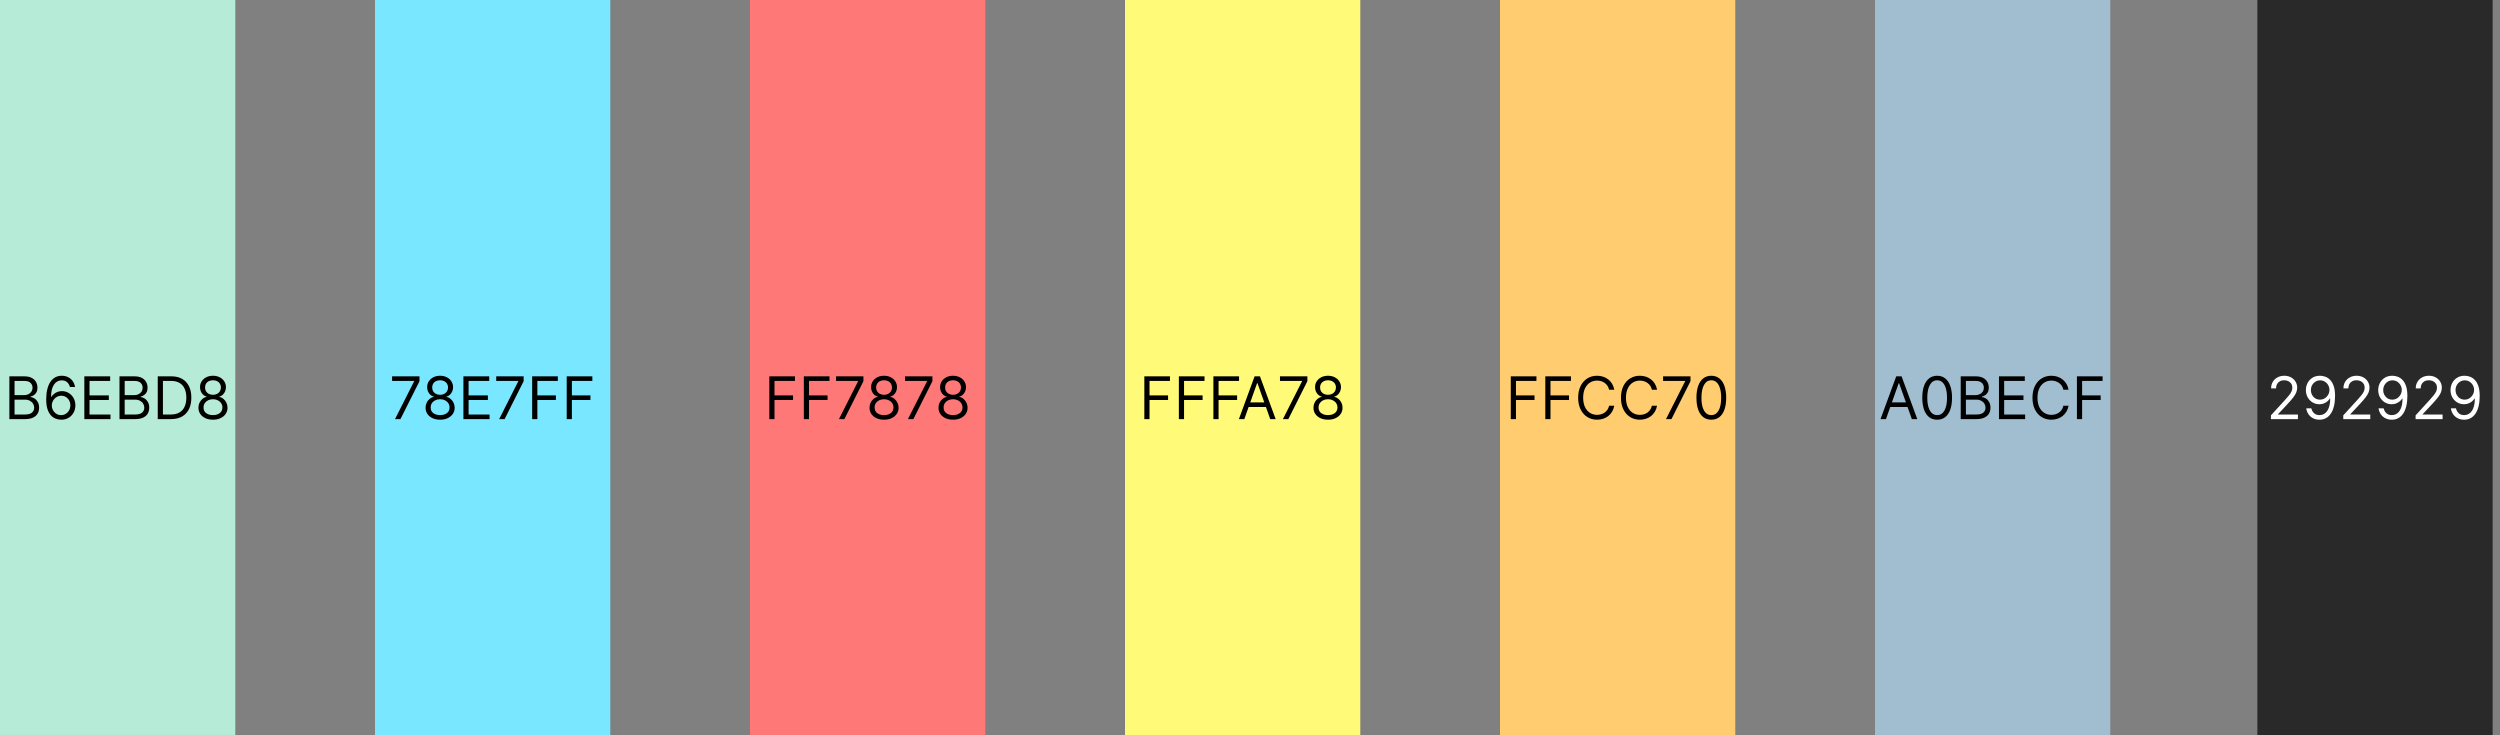 <svg width="340" height="100" viewBox="0 0 340 100" fill="none" xmlns="http://www.w3.org/2000/svg">
<rect x="0" y="0" width="340" height="100" fill="#808080" stroke="none"/>
<rect width="32" height="100" fill="#B6EBD8"/>
<rect x="51" width="32" height="100" fill="#78E7FF"/>
<rect x="102" width="32" height="100" fill="#FF7878"/>
<rect x="153" width="32" height="100" fill="#FFFA78"/>
<rect x="204" width="32" height="100" fill="#FFCC70"/>
<rect x="255" width="32" height="100" fill="#A0BECF"/>
<rect x="307" width="32" height="100" fill="#292929"/>
<path d="M53.722 57L56.324 51.852V51.807H53.324V51.182H57.051V51.841L54.46 57H53.722ZM59.856 57.08C59.466 57.08 59.122 57.01 58.822 56.872C58.525 56.732 58.293 56.54 58.126 56.295C57.96 56.049 57.877 55.769 57.879 55.455C57.877 55.208 57.926 54.981 58.024 54.773C58.123 54.562 58.257 54.387 58.428 54.247C58.6 54.105 58.792 54.015 59.004 53.977V53.943C58.726 53.871 58.504 53.715 58.34 53.474C58.175 53.232 58.093 52.956 58.095 52.648C58.093 52.352 58.168 52.088 58.32 51.855C58.471 51.622 58.679 51.438 58.945 51.304C59.212 51.169 59.516 51.102 59.856 51.102C60.194 51.102 60.495 51.169 60.76 51.304C61.025 51.438 61.233 51.622 61.385 51.855C61.538 52.088 61.616 52.352 61.618 52.648C61.616 52.956 61.532 53.232 61.365 53.474C61.2 53.715 60.981 53.871 60.709 53.943V53.977C60.919 54.015 61.108 54.105 61.277 54.247C61.446 54.387 61.58 54.562 61.68 54.773C61.781 54.981 61.832 55.208 61.834 55.455C61.832 55.769 61.747 56.049 61.578 56.295C61.411 56.54 61.179 56.732 60.882 56.872C60.587 57.01 60.245 57.08 59.856 57.08ZM59.856 56.455C60.12 56.455 60.347 56.412 60.538 56.327C60.73 56.242 60.877 56.121 60.981 55.966C61.086 55.811 61.139 55.629 61.141 55.42C61.139 55.201 61.082 55.007 60.97 54.838C60.858 54.669 60.706 54.537 60.513 54.44C60.322 54.344 60.103 54.295 59.856 54.295C59.608 54.295 59.387 54.344 59.192 54.44C58.999 54.537 58.846 54.669 58.734 54.838C58.624 55.007 58.571 55.201 58.572 55.42C58.571 55.629 58.621 55.811 58.723 55.966C58.827 56.121 58.976 56.242 59.169 56.327C59.362 56.412 59.591 56.455 59.856 56.455ZM59.856 53.693C60.065 53.693 60.249 53.651 60.41 53.568C60.573 53.485 60.701 53.368 60.794 53.219C60.887 53.069 60.934 52.894 60.936 52.693C60.934 52.496 60.888 52.325 60.797 52.179C60.706 52.031 60.58 51.918 60.419 51.838C60.258 51.757 60.071 51.716 59.856 51.716C59.639 51.716 59.448 51.757 59.285 51.838C59.123 51.918 58.997 52.031 58.908 52.179C58.819 52.325 58.775 52.496 58.777 52.693C58.775 52.894 58.82 53.069 58.91 53.219C59.003 53.368 59.131 53.485 59.294 53.568C59.457 53.651 59.644 53.693 59.856 53.693ZM63.025 57V51.182H66.536V51.807H63.729V53.773H66.354V54.398H63.729V56.375H66.582V57H63.025ZM67.886 57L70.488 51.852V51.807H67.488V51.182H71.215V51.841L68.624 57H67.886ZM72.376 57V51.182H75.865V51.807H73.081V53.773H75.604V54.398H73.081V57H72.376ZM77.072 57V51.182H80.56V51.807H77.776V53.773H80.299V54.398H77.776V57H77.072Z" fill="black"/>
<path d="M1.275 57V51.182H3.309C3.714 51.182 4.049 51.252 4.312 51.392C4.575 51.53 4.771 51.717 4.9 51.952C5.029 52.185 5.093 52.443 5.093 52.727C5.093 52.977 5.049 53.184 4.96 53.347C4.872 53.51 4.757 53.638 4.613 53.733C4.471 53.828 4.317 53.898 4.15 53.943V54C4.328 54.011 4.507 54.074 4.687 54.188C4.867 54.301 5.017 54.464 5.138 54.676C5.26 54.888 5.32 55.148 5.32 55.455C5.32 55.746 5.254 56.008 5.121 56.242C4.989 56.474 4.78 56.659 4.494 56.795C4.208 56.932 3.835 57 3.377 57H1.275ZM1.979 56.375H3.377C3.837 56.375 4.164 56.286 4.357 56.108C4.552 55.928 4.65 55.71 4.65 55.455C4.65 55.258 4.6 55.076 4.499 54.909C4.399 54.74 4.256 54.606 4.07 54.506C3.885 54.403 3.665 54.352 3.411 54.352H1.979V56.375ZM1.979 53.739H3.286C3.498 53.739 3.69 53.697 3.86 53.614C4.032 53.53 4.169 53.413 4.269 53.261C4.371 53.11 4.423 52.932 4.423 52.727C4.423 52.472 4.334 52.255 4.156 52.077C3.978 51.897 3.695 51.807 3.309 51.807H1.979V53.739ZM8.308 57.08C8.069 57.076 7.83 57.03 7.592 56.943C7.353 56.856 7.135 56.709 6.938 56.503C6.741 56.294 6.583 56.013 6.464 55.659C6.344 55.303 6.285 54.856 6.285 54.318C6.285 53.803 6.333 53.347 6.43 52.949C6.526 52.549 6.666 52.213 6.85 51.94C7.034 51.666 7.255 51.457 7.515 51.315C7.776 51.173 8.071 51.102 8.398 51.102C8.724 51.102 9.014 51.168 9.268 51.298C9.523 51.427 9.732 51.607 9.893 51.838C10.054 52.069 10.158 52.335 10.205 52.636H9.512C9.448 52.375 9.323 52.158 9.137 51.986C8.951 51.813 8.705 51.727 8.398 51.727C7.948 51.727 7.593 51.923 7.333 52.315C7.076 52.707 6.946 53.258 6.944 53.966H6.989C7.095 53.805 7.221 53.668 7.367 53.554C7.515 53.438 7.678 53.349 7.856 53.287C8.034 53.224 8.222 53.193 8.421 53.193C8.755 53.193 9.059 53.276 9.336 53.443C9.612 53.608 9.834 53.836 10.001 54.128C10.167 54.418 10.251 54.75 10.251 55.125C10.251 55.485 10.17 55.814 10.009 56.114C9.848 56.411 9.622 56.648 9.33 56.824C9.04 56.998 8.7 57.083 8.308 57.08ZM8.308 56.455C8.546 56.455 8.76 56.395 8.95 56.276C9.141 56.156 9.291 55.996 9.401 55.795C9.513 55.595 9.569 55.371 9.569 55.125C9.569 54.885 9.515 54.666 9.407 54.469C9.301 54.27 9.154 54.112 8.967 53.994C8.781 53.877 8.569 53.818 8.33 53.818C8.15 53.818 7.983 53.854 7.827 53.926C7.672 53.996 7.536 54.093 7.418 54.216C7.303 54.339 7.212 54.48 7.146 54.639C7.079 54.796 7.046 54.962 7.046 55.136C7.046 55.367 7.1 55.583 7.208 55.784C7.318 55.985 7.468 56.147 7.657 56.27C7.848 56.393 8.065 56.455 8.308 56.455ZM11.47 57V51.182H14.982V51.807H12.175V53.773H14.8V54.398H12.175V56.375H15.027V57H11.47ZM16.251 57V51.182H18.285C18.691 51.182 19.025 51.252 19.288 51.392C19.552 51.53 19.748 51.717 19.876 51.952C20.005 52.185 20.07 52.443 20.07 52.727C20.07 52.977 20.025 53.184 19.936 53.347C19.849 53.51 19.733 53.638 19.59 53.733C19.447 53.828 19.293 53.898 19.126 53.943V54C19.305 54.011 19.483 54.074 19.663 54.188C19.843 54.301 19.994 54.464 20.115 54.676C20.236 54.888 20.297 55.148 20.297 55.455C20.297 55.746 20.231 56.008 20.098 56.242C19.965 56.474 19.756 56.659 19.47 56.795C19.184 56.932 18.812 57 18.354 57H16.251ZM16.956 56.375H18.354C18.814 56.375 19.141 56.286 19.334 56.108C19.529 55.928 19.626 55.71 19.626 55.455C19.626 55.258 19.576 55.076 19.476 54.909C19.375 54.74 19.233 54.606 19.047 54.506C18.861 54.403 18.642 54.352 18.388 54.352H16.956V56.375ZM16.956 53.739H18.263C18.475 53.739 18.666 53.697 18.837 53.614C19.009 53.53 19.145 53.413 19.246 53.261C19.348 53.11 19.399 52.932 19.399 52.727C19.399 52.472 19.31 52.255 19.132 52.077C18.954 51.897 18.672 51.807 18.285 51.807H16.956V53.739ZM23.25 57H21.454V51.182H23.329C23.894 51.182 24.377 51.298 24.778 51.531C25.18 51.762 25.488 52.095 25.702 52.528C25.916 52.96 26.023 53.477 26.023 54.08C26.023 54.686 25.915 55.207 25.699 55.645C25.483 56.081 25.169 56.416 24.756 56.651C24.343 56.883 23.841 57 23.25 57ZM22.159 56.375H23.204C23.686 56.375 24.084 56.282 24.401 56.097C24.717 55.911 24.953 55.647 25.108 55.304C25.263 54.961 25.341 54.553 25.341 54.08C25.341 53.61 25.264 53.206 25.111 52.867C24.957 52.526 24.728 52.264 24.423 52.082C24.118 51.899 23.739 51.807 23.284 51.807H22.159V56.375ZM28.966 57.08C28.576 57.08 28.231 57.01 27.932 56.872C27.634 56.732 27.402 56.54 27.236 56.295C27.069 56.049 26.987 55.769 26.989 55.455C26.987 55.208 27.035 54.981 27.134 54.773C27.232 54.562 27.366 54.387 27.537 54.247C27.709 54.105 27.901 54.015 28.114 53.977V53.943C27.835 53.871 27.614 53.715 27.449 53.474C27.284 53.232 27.203 52.956 27.204 52.648C27.203 52.352 27.277 52.088 27.429 51.855C27.581 51.622 27.789 51.438 28.054 51.304C28.321 51.169 28.625 51.102 28.966 51.102C29.303 51.102 29.604 51.169 29.869 51.304C30.134 51.438 30.343 51.622 30.494 51.855C30.648 52.088 30.725 52.352 30.727 52.648C30.725 52.956 30.641 53.232 30.474 53.474C30.31 53.715 30.091 53.871 29.818 53.943V53.977C30.028 54.015 30.218 54.105 30.386 54.247C30.555 54.387 30.689 54.562 30.79 54.773C30.89 54.981 30.941 55.208 30.943 55.455C30.941 55.769 30.856 56.049 30.688 56.295C30.521 56.54 30.289 56.732 29.991 56.872C29.696 57.01 29.354 57.08 28.966 57.08ZM28.966 56.455C29.229 56.455 29.456 56.412 29.648 56.327C29.839 56.242 29.987 56.121 30.091 55.966C30.195 55.811 30.248 55.629 30.25 55.42C30.248 55.201 30.191 55.007 30.079 54.838C29.968 54.669 29.815 54.537 29.622 54.44C29.431 54.344 29.212 54.295 28.966 54.295C28.718 54.295 28.496 54.344 28.301 54.44C28.108 54.537 27.956 54.669 27.844 54.838C27.734 55.007 27.68 55.201 27.682 55.42C27.68 55.629 27.73 55.811 27.832 55.966C27.937 56.121 28.085 56.242 28.278 56.327C28.472 56.412 28.701 56.455 28.966 56.455ZM28.966 53.693C29.174 53.693 29.359 53.651 29.52 53.568C29.683 53.485 29.811 53.368 29.903 53.219C29.996 53.069 30.044 52.894 30.046 52.693C30.044 52.496 29.997 52.325 29.906 52.179C29.815 52.031 29.689 51.918 29.528 51.838C29.367 51.757 29.18 51.716 28.966 51.716C28.748 51.716 28.558 51.757 28.395 51.838C28.232 51.918 28.106 52.031 28.017 52.179C27.928 52.325 27.884 52.496 27.886 52.693C27.884 52.894 27.929 53.069 28.02 53.219C28.113 53.368 28.241 53.485 28.403 53.568C28.566 53.651 28.754 53.693 28.966 53.693Z" fill="black"/>
<path d="M104.626 57V51.182H108.115V51.807H105.331V53.773H107.854V54.398H105.331V57H104.626ZM109.322 57V51.182H112.81V51.807H110.026V53.773H112.549V54.398H110.026V57H109.322ZM114.097 57L116.699 51.852V51.807H113.699V51.182H117.426V51.841L114.835 57H114.097ZM120.232 57.08C119.841 57.08 119.497 57.01 119.197 56.872C118.9 56.732 118.668 56.54 118.501 56.295C118.335 56.049 118.252 55.769 118.254 55.455C118.252 55.208 118.301 54.981 118.399 54.773C118.498 54.562 118.632 54.387 118.803 54.247C118.975 54.105 119.167 54.015 119.379 53.977V53.943C119.101 53.871 118.879 53.715 118.714 53.474C118.55 53.232 118.468 52.956 118.47 52.648C118.468 52.352 118.543 52.088 118.695 51.855C118.846 51.622 119.054 51.438 119.32 51.304C119.587 51.169 119.891 51.102 120.232 51.102C120.569 51.102 120.87 51.169 121.135 51.304C121.4 51.438 121.608 51.622 121.76 51.855C121.913 52.088 121.991 52.352 121.993 52.648C121.991 52.956 121.907 53.232 121.74 53.474C121.575 53.715 121.357 53.871 121.084 53.943V53.977C121.294 54.015 121.483 54.105 121.652 54.247C121.821 54.387 121.955 54.562 122.055 54.773C122.156 54.981 122.207 55.208 122.209 55.455C122.207 55.769 122.122 56.049 121.953 56.295C121.786 56.54 121.554 56.732 121.257 56.872C120.962 57.01 120.62 57.08 120.232 57.08ZM120.232 56.455C120.495 56.455 120.722 56.412 120.913 56.327C121.105 56.242 121.252 56.121 121.357 55.966C121.461 55.811 121.514 55.629 121.516 55.42C121.514 55.201 121.457 55.007 121.345 54.838C121.233 54.669 121.081 54.537 120.888 54.44C120.696 54.344 120.478 54.295 120.232 54.295C119.983 54.295 119.762 54.344 119.567 54.44C119.374 54.537 119.221 54.669 119.109 54.838C119 55.007 118.946 55.201 118.947 55.42C118.946 55.629 118.996 55.811 119.098 55.966C119.202 56.121 119.351 56.242 119.544 56.327C119.737 56.412 119.966 56.455 120.232 56.455ZM120.232 53.693C120.44 53.693 120.625 53.651 120.786 53.568C120.948 53.485 121.076 53.368 121.169 53.219C121.262 53.069 121.309 52.894 121.311 52.693C121.309 52.496 121.263 52.325 121.172 52.179C121.081 52.031 120.955 51.918 120.794 51.838C120.633 51.757 120.446 51.716 120.232 51.716C120.014 51.716 119.823 51.757 119.661 51.838C119.498 51.918 119.372 52.031 119.283 52.179C119.194 52.325 119.15 52.496 119.152 52.693C119.15 52.894 119.195 53.069 119.286 53.219C119.378 53.368 119.506 53.485 119.669 53.568C119.832 53.651 120.019 53.693 120.232 53.693ZM123.479 57L126.082 51.852V51.807H123.082V51.182H126.809V51.841L124.218 57H123.479ZM129.614 57.08C129.224 57.08 128.879 57.01 128.58 56.872C128.283 56.732 128.051 56.54 127.884 56.295C127.718 56.049 127.635 55.769 127.637 55.455C127.635 55.208 127.683 54.981 127.782 54.773C127.88 54.562 128.015 54.387 128.185 54.247C128.358 54.105 128.55 54.015 128.762 53.977V53.943C128.484 53.871 128.262 53.715 128.097 53.474C127.933 53.232 127.851 52.956 127.853 52.648C127.851 52.352 127.926 52.088 128.077 51.855C128.229 51.622 128.437 51.438 128.702 51.304C128.969 51.169 129.273 51.102 129.614 51.102C129.951 51.102 130.253 51.169 130.518 51.304C130.783 51.438 130.991 51.622 131.143 51.855C131.296 52.088 131.374 52.352 131.376 52.648C131.374 52.956 131.29 53.232 131.123 53.474C130.958 53.715 130.739 53.871 130.467 53.943V53.977C130.677 54.015 130.866 54.105 131.035 54.247C131.203 54.387 131.338 54.562 131.438 54.773C131.539 54.981 131.59 55.208 131.592 55.455C131.59 55.769 131.504 56.049 131.336 56.295C131.169 56.54 130.937 56.732 130.64 56.872C130.344 57.01 130.003 57.08 129.614 57.08ZM129.614 56.455C129.878 56.455 130.105 56.412 130.296 56.327C130.487 56.242 130.635 56.121 130.739 55.966C130.844 55.811 130.897 55.629 130.898 55.42C130.897 55.201 130.84 55.007 130.728 54.838C130.616 54.669 130.464 54.537 130.271 54.44C130.079 54.344 129.861 54.295 129.614 54.295C129.366 54.295 129.145 54.344 128.95 54.44C128.756 54.537 128.604 54.669 128.492 54.838C128.382 55.007 128.328 55.201 128.33 55.42C128.328 55.629 128.379 55.811 128.481 55.966C128.585 56.121 128.734 56.242 128.927 56.327C129.12 56.412 129.349 56.455 129.614 56.455ZM129.614 53.693C129.823 53.693 130.007 53.651 130.168 53.568C130.331 53.485 130.459 53.368 130.552 53.219C130.645 53.069 130.692 52.894 130.694 52.693C130.692 52.496 130.646 52.325 130.555 52.179C130.464 52.031 130.338 51.918 130.177 51.838C130.016 51.757 129.828 51.716 129.614 51.716C129.397 51.716 129.206 51.757 129.043 51.838C128.88 51.918 128.754 52.031 128.665 52.179C128.576 52.325 128.533 52.496 128.535 52.693C128.533 52.894 128.577 53.069 128.668 53.219C128.761 53.368 128.889 53.485 129.052 53.568C129.215 53.651 129.402 53.693 129.614 53.693Z" fill="black"/>
<path d="M155.63 57V51.182H159.119V51.807H156.335V53.773H158.858V54.398H156.335V57H155.63ZM160.326 57V51.182H163.814V51.807H161.03V53.773H163.553V54.398H161.03V57H160.326ZM165.021 57V51.182H168.51V51.807H165.725V53.773H168.248V54.398H165.725V57H165.021ZM169.228 57H168.49L170.626 51.182H171.353L173.49 57H172.751L171.012 52.102H170.967L169.228 57ZM169.501 54.727H172.478V55.352H169.501V54.727ZM174.475 57L177.078 51.852V51.807H174.078V51.182H177.805V51.841L175.214 57H174.475ZM180.61 57.08C180.22 57.08 179.876 57.01 179.576 56.872C179.279 56.732 179.047 56.54 178.88 56.295C178.714 56.049 178.631 55.769 178.633 55.455C178.631 55.208 178.68 54.981 178.778 54.773C178.877 54.562 179.011 54.387 179.181 54.247C179.354 54.105 179.546 54.015 179.758 53.977V53.943C179.48 53.871 179.258 53.715 179.093 53.474C178.929 53.232 178.847 52.956 178.849 52.648C178.847 52.352 178.922 52.088 179.074 51.855C179.225 51.622 179.433 51.438 179.699 51.304C179.966 51.169 180.27 51.102 180.61 51.102C180.948 51.102 181.249 51.169 181.514 51.304C181.779 51.438 181.987 51.622 182.139 51.855C182.292 52.088 182.37 52.352 182.372 52.648C182.37 52.956 182.286 53.232 182.119 53.474C181.954 53.715 181.735 53.871 181.463 53.943V53.977C181.673 54.015 181.862 54.105 182.031 54.247C182.199 54.387 182.334 54.562 182.434 54.773C182.535 54.981 182.586 55.208 182.588 55.455C182.586 55.769 182.501 56.049 182.332 56.295C182.165 56.54 181.933 56.732 181.636 56.872C181.341 57.01 180.999 57.08 180.61 57.08ZM180.61 56.455C180.874 56.455 181.101 56.412 181.292 56.327C181.484 56.242 181.631 56.121 181.735 55.966C181.84 55.811 181.893 55.629 181.895 55.42C181.893 55.201 181.836 55.007 181.724 54.838C181.612 54.669 181.46 54.537 181.267 54.44C181.075 54.344 180.857 54.295 180.61 54.295C180.362 54.295 180.141 54.344 179.946 54.44C179.752 54.537 179.6 54.669 179.488 54.838C179.378 55.007 179.324 55.201 179.326 55.42C179.324 55.629 179.375 55.811 179.477 55.966C179.581 56.121 179.73 56.242 179.923 56.327C180.116 56.412 180.345 56.455 180.61 56.455ZM180.61 53.693C180.819 53.693 181.003 53.651 181.164 53.568C181.327 53.485 181.455 53.368 181.548 53.219C181.641 53.069 181.688 52.894 181.69 52.693C181.688 52.496 181.642 52.325 181.551 52.179C181.46 52.031 181.334 51.918 181.173 51.838C181.012 51.757 180.824 51.716 180.61 51.716C180.393 51.716 180.202 51.757 180.039 51.838C179.877 51.918 179.751 52.031 179.662 52.179C179.573 52.325 179.529 52.496 179.531 52.693C179.529 52.894 179.574 53.069 179.664 53.219C179.757 53.368 179.885 53.485 180.048 53.568C180.211 53.651 180.398 53.693 180.61 53.693Z" fill="black"/>
<path d="M205.466 57V51.182H208.955V51.807H206.171V53.773H208.694V54.398H206.171V57H205.466ZM210.162 57V51.182H213.65V51.807H210.866V53.773H213.389V54.398H210.866V57H210.162ZM219.539 53H218.834C218.792 52.797 218.72 52.619 218.615 52.466C218.513 52.312 218.388 52.184 218.24 52.08C218.095 51.974 217.933 51.894 217.755 51.841C217.577 51.788 217.391 51.761 217.198 51.761C216.846 51.761 216.526 51.85 216.24 52.028C215.956 52.206 215.73 52.469 215.561 52.815C215.395 53.162 215.311 53.587 215.311 54.091C215.311 54.595 215.395 55.02 215.561 55.367C215.73 55.713 215.956 55.975 216.24 56.153C216.526 56.331 216.846 56.42 217.198 56.42C217.391 56.42 217.577 56.394 217.755 56.341C217.933 56.288 218.095 56.209 218.24 56.105C218.388 55.999 218.513 55.869 218.615 55.716C218.72 55.561 218.792 55.383 218.834 55.182H219.539C219.486 55.479 219.389 55.745 219.249 55.98C219.109 56.215 218.935 56.415 218.726 56.58C218.518 56.742 218.284 56.867 218.025 56.952C217.767 57.037 217.491 57.08 217.198 57.08C216.702 57.08 216.26 56.958 215.874 56.716C215.488 56.474 215.184 56.129 214.962 55.682C214.74 55.235 214.63 54.705 214.63 54.091C214.63 53.477 214.74 52.947 214.962 52.5C215.184 52.053 215.488 51.708 215.874 51.466C216.26 51.224 216.702 51.102 217.198 51.102C217.491 51.102 217.767 51.145 218.025 51.23C218.284 51.315 218.518 51.44 218.726 51.605C218.935 51.768 219.109 51.967 219.249 52.202C219.389 52.435 219.486 52.701 219.539 53ZM225.359 53H224.654C224.613 52.797 224.54 52.619 224.436 52.466C224.333 52.312 224.208 52.184 224.061 52.08C223.915 51.974 223.753 51.894 223.575 51.841C223.397 51.788 223.211 51.761 223.018 51.761C222.666 51.761 222.347 51.85 222.061 52.028C221.777 52.206 221.55 52.469 221.382 52.815C221.215 53.162 221.132 53.587 221.132 54.091C221.132 54.595 221.215 55.02 221.382 55.367C221.55 55.713 221.777 55.975 222.061 56.153C222.347 56.331 222.666 56.42 223.018 56.42C223.211 56.42 223.397 56.394 223.575 56.341C223.753 56.288 223.915 56.209 224.061 56.105C224.208 55.999 224.333 55.869 224.436 55.716C224.54 55.561 224.613 55.383 224.654 55.182H225.359C225.306 55.479 225.209 55.745 225.069 55.98C224.929 56.215 224.755 56.415 224.547 56.58C224.338 56.742 224.104 56.867 223.845 56.952C223.587 57.037 223.312 57.08 223.018 57.08C222.522 57.08 222.081 56.958 221.694 56.716C221.308 56.474 221.004 56.129 220.782 55.682C220.561 55.235 220.45 54.705 220.45 54.091C220.45 53.477 220.561 52.947 220.782 52.5C221.004 52.053 221.308 51.708 221.694 51.466C222.081 51.224 222.522 51.102 223.018 51.102C223.312 51.102 223.587 51.145 223.845 51.23C224.104 51.315 224.338 51.44 224.547 51.605C224.755 51.768 224.929 51.967 225.069 52.202C225.209 52.435 225.306 52.701 225.359 53ZM226.577 57L229.179 51.852V51.807H226.179V51.182H229.907V51.841L227.316 57H226.577ZM232.738 57.08C232.31 57.08 231.946 56.963 231.645 56.73C231.343 56.495 231.113 56.155 230.954 55.71C230.795 55.263 230.716 54.724 230.716 54.091C230.716 53.462 230.795 52.925 230.954 52.48C231.115 52.033 231.346 51.692 231.647 51.457C231.95 51.221 232.314 51.102 232.738 51.102C233.163 51.102 233.525 51.221 233.826 51.457C234.129 51.692 234.36 52.033 234.52 52.48C234.681 52.925 234.761 53.462 234.761 54.091C234.761 54.724 234.681 55.263 234.522 55.71C234.363 56.155 234.133 56.495 233.832 56.73C233.531 56.963 233.166 57.08 232.738 57.08ZM232.738 56.455C233.163 56.455 233.492 56.25 233.727 55.841C233.962 55.432 234.079 54.849 234.079 54.091C234.079 53.587 234.025 53.158 233.917 52.804C233.811 52.45 233.658 52.18 233.457 51.994C233.258 51.809 233.019 51.716 232.738 51.716C232.318 51.716 231.989 51.923 231.752 52.338C231.516 52.751 231.397 53.335 231.397 54.091C231.397 54.595 231.45 55.023 231.556 55.375C231.663 55.727 231.815 55.995 232.014 56.179C232.215 56.363 232.456 56.455 232.738 56.455Z" fill="black"/>
<path d="M256.49 57H255.751L257.888 51.182H258.615L260.751 57H260.013L258.274 52.102H258.229L256.49 57ZM256.763 54.727H259.74V55.352H256.763V54.727ZM263.453 57.08C263.025 57.08 262.661 56.963 262.359 56.73C262.058 56.495 261.828 56.155 261.669 55.71C261.51 55.263 261.43 54.724 261.43 54.091C261.43 53.462 261.51 52.925 261.669 52.48C261.83 52.033 262.061 51.692 262.362 51.457C262.665 51.221 263.029 51.102 263.453 51.102C263.877 51.102 264.24 51.221 264.541 51.457C264.844 51.692 265.075 52.033 265.234 52.48C265.395 52.925 265.476 53.462 265.476 54.091C265.476 54.724 265.396 55.263 265.237 55.71C265.078 56.155 264.848 56.495 264.547 56.73C264.246 56.963 263.881 57.08 263.453 57.08ZM263.453 56.455C263.877 56.455 264.207 56.25 264.442 55.841C264.677 55.432 264.794 54.849 264.794 54.091C264.794 53.587 264.74 53.158 264.632 52.804C264.526 52.45 264.373 52.18 264.172 51.994C263.973 51.809 263.733 51.716 263.453 51.716C263.033 51.716 262.704 51.923 262.467 52.338C262.231 52.751 262.112 53.335 262.112 54.091C262.112 54.595 262.165 55.023 262.271 55.375C262.377 55.727 262.53 55.995 262.729 56.179C262.929 56.363 263.171 56.455 263.453 56.455ZM266.658 57V51.182H268.692C269.097 51.182 269.431 51.252 269.695 51.392C269.958 51.53 270.154 51.717 270.283 51.952C270.411 52.185 270.476 52.443 270.476 52.727C270.476 52.977 270.431 53.184 270.342 53.347C270.255 53.51 270.14 53.638 269.996 53.733C269.854 53.828 269.699 53.898 269.533 53.943V54C269.711 54.011 269.89 54.074 270.07 54.188C270.25 54.301 270.4 54.464 270.521 54.676C270.643 54.888 270.703 55.148 270.703 55.455C270.703 55.746 270.637 56.008 270.504 56.242C270.372 56.474 270.162 56.659 269.876 56.795C269.59 56.932 269.218 57 268.76 57H266.658ZM267.362 56.375H268.76C269.22 56.375 269.547 56.286 269.74 56.108C269.935 55.928 270.033 55.71 270.033 55.455C270.033 55.258 269.982 55.076 269.882 54.909C269.782 54.74 269.639 54.606 269.453 54.506C269.268 54.403 269.048 54.352 268.794 54.352H267.362V56.375ZM267.362 53.739H268.669C268.881 53.739 269.072 53.697 269.243 53.614C269.415 53.53 269.552 53.413 269.652 53.261C269.754 53.11 269.805 52.932 269.805 52.727C269.805 52.472 269.716 52.255 269.538 52.077C269.36 51.897 269.078 51.807 268.692 51.807H267.362V53.739ZM271.861 57V51.182H275.372V51.807H272.565V53.773H275.19V54.398H272.565V56.375H275.418V57H271.861ZM281.324 53H280.619C280.578 52.797 280.505 52.619 280.401 52.466C280.298 52.312 280.173 52.184 280.026 52.08C279.88 51.974 279.718 51.894 279.54 51.841C279.362 51.788 279.176 51.761 278.983 51.761C278.631 51.761 278.312 51.85 278.026 52.028C277.741 52.206 277.515 52.469 277.347 52.815C277.18 53.162 277.097 53.587 277.097 54.091C277.097 54.595 277.18 55.02 277.347 55.367C277.515 55.713 277.741 55.975 278.026 56.153C278.312 56.331 278.631 56.42 278.983 56.42C279.176 56.42 279.362 56.394 279.54 56.341C279.718 56.288 279.88 56.209 280.026 56.105C280.173 55.999 280.298 55.869 280.401 55.716C280.505 55.561 280.578 55.383 280.619 55.182H281.324C281.271 55.479 281.174 55.745 281.034 55.98C280.894 56.215 280.72 56.415 280.511 56.58C280.303 56.742 280.069 56.867 279.81 56.952C279.552 57.037 279.277 57.08 278.983 57.08C278.487 57.08 278.045 56.958 277.659 56.716C277.273 56.474 276.969 56.129 276.747 55.682C276.526 55.235 276.415 54.705 276.415 54.091C276.415 53.477 276.526 52.947 276.747 52.5C276.969 52.053 277.273 51.708 277.659 51.466C278.045 51.224 278.487 51.102 278.983 51.102C279.277 51.102 279.552 51.145 279.81 51.23C280.069 51.315 280.303 51.44 280.511 51.605C280.72 51.768 280.894 51.967 281.034 52.202C281.174 52.435 281.271 52.701 281.324 53ZM282.462 57V51.182H285.951V51.807H283.167V53.773H285.69V54.398H283.167V57H282.462Z" fill="black"/>
<path d="M308.848 57V56.489L310.769 54.386C310.994 54.14 311.18 53.926 311.326 53.744C311.471 53.561 311.579 53.388 311.65 53.227C311.721 53.064 311.757 52.894 311.757 52.716C311.757 52.511 311.708 52.334 311.61 52.185C311.513 52.035 311.381 51.919 311.212 51.838C311.043 51.757 310.854 51.716 310.644 51.716C310.42 51.716 310.225 51.762 310.059 51.855C309.894 51.946 309.766 52.074 309.675 52.239C309.586 52.403 309.542 52.597 309.542 52.818H308.871C308.871 52.477 308.95 52.178 309.107 51.92C309.264 51.663 309.478 51.462 309.749 51.318C310.022 51.174 310.328 51.102 310.667 51.102C311.007 51.102 311.31 51.174 311.573 51.318C311.836 51.462 312.042 51.656 312.192 51.901C312.342 52.145 312.417 52.417 312.417 52.716C312.417 52.93 312.378 53.139 312.3 53.344C312.224 53.546 312.092 53.773 311.902 54.023C311.715 54.271 311.454 54.574 311.121 54.932L309.814 56.33V56.375H312.519V57H308.848ZM315.544 51.102C315.783 51.104 316.022 51.15 316.26 51.239C316.499 51.328 316.717 51.475 316.914 51.682C317.111 51.886 317.269 52.166 317.388 52.52C317.507 52.874 317.567 53.318 317.567 53.852C317.567 54.369 317.518 54.829 317.419 55.23C317.323 55.63 317.183 55.967 316.999 56.242C316.817 56.516 316.596 56.724 316.334 56.867C316.075 57.008 315.781 57.08 315.453 57.08C315.128 57.08 314.837 57.015 314.581 56.886C314.328 56.756 314.119 56.575 313.956 56.344C313.795 56.111 313.692 55.841 313.647 55.534H314.34C314.402 55.801 314.526 56.022 314.712 56.196C314.9 56.368 315.147 56.455 315.453 56.455C315.902 56.455 316.257 56.258 316.516 55.867C316.777 55.474 316.908 54.92 316.908 54.205H316.863C316.757 54.364 316.631 54.501 316.485 54.617C316.339 54.732 316.177 54.821 315.999 54.883C315.821 54.946 315.632 54.977 315.431 54.977C315.097 54.977 314.792 54.895 314.513 54.73C314.237 54.563 314.015 54.335 313.848 54.045C313.684 53.754 313.601 53.42 313.601 53.045C313.601 52.689 313.681 52.364 313.84 52.068C314.001 51.771 314.226 51.534 314.516 51.358C314.808 51.182 315.15 51.097 315.544 51.102ZM315.544 51.727C315.306 51.727 315.091 51.787 314.9 51.906C314.71 52.024 314.56 52.183 314.448 52.383C314.338 52.582 314.283 52.803 314.283 53.045C314.283 53.288 314.336 53.508 314.442 53.707C314.55 53.904 314.697 54.062 314.882 54.179C315.07 54.294 315.283 54.352 315.522 54.352C315.702 54.352 315.869 54.317 316.025 54.247C316.18 54.175 316.315 54.078 316.431 53.955C316.548 53.83 316.64 53.688 316.706 53.531C316.773 53.372 316.806 53.206 316.806 53.034C316.806 52.807 316.751 52.594 316.641 52.395C316.533 52.196 316.383 52.035 316.192 51.912C316.003 51.789 315.787 51.727 315.544 51.727ZM318.684 57V56.489L320.605 54.386C320.83 54.14 321.016 53.926 321.162 53.744C321.307 53.561 321.415 53.388 321.485 53.227C321.557 53.064 321.593 52.894 321.593 52.716C321.593 52.511 321.544 52.334 321.446 52.185C321.349 52.035 321.217 51.919 321.048 51.838C320.879 51.757 320.69 51.716 320.48 51.716C320.256 51.716 320.061 51.762 319.895 51.855C319.73 51.946 319.602 52.074 319.511 52.239C319.422 52.403 319.377 52.597 319.377 52.818H318.707C318.707 52.477 318.786 52.178 318.943 51.92C319.1 51.663 319.314 51.462 319.585 51.318C319.858 51.174 320.163 51.102 320.502 51.102C320.843 51.102 321.145 51.174 321.409 51.318C321.672 51.462 321.878 51.656 322.028 51.901C322.178 52.145 322.252 52.417 322.252 52.716C322.252 52.93 322.214 53.139 322.136 53.344C322.06 53.546 321.928 53.773 321.738 54.023C321.551 54.271 321.29 54.574 320.957 54.932L319.65 56.33V56.375H322.355V57H318.684ZM325.38 51.102C325.619 51.104 325.858 51.15 326.096 51.239C326.335 51.328 326.553 51.475 326.75 51.682C326.947 51.886 327.105 52.166 327.224 52.52C327.343 52.874 327.403 53.318 327.403 53.852C327.403 54.369 327.354 54.829 327.255 55.23C327.159 55.63 327.019 55.967 326.835 56.242C326.653 56.516 326.431 56.724 326.17 56.867C325.911 57.008 325.617 57.08 325.289 57.08C324.964 57.08 324.673 57.015 324.417 56.886C324.163 56.756 323.955 56.575 323.792 56.344C323.631 56.111 323.528 55.841 323.483 55.534H324.176C324.238 55.801 324.362 56.022 324.548 56.196C324.735 56.368 324.983 56.455 325.289 56.455C325.738 56.455 326.092 56.258 326.352 55.867C326.613 55.474 326.744 54.92 326.744 54.205H326.699C326.592 54.364 326.467 54.501 326.321 54.617C326.175 54.732 326.013 54.821 325.835 54.883C325.657 54.946 325.467 54.977 325.267 54.977C324.933 54.977 324.627 54.895 324.349 54.73C324.073 54.563 323.851 54.335 323.684 54.045C323.52 53.754 323.437 53.42 323.437 53.045C323.437 52.689 323.517 52.364 323.676 52.068C323.837 51.771 324.062 51.534 324.352 51.358C324.644 51.182 324.986 51.097 325.38 51.102ZM325.38 51.727C325.142 51.727 324.927 51.787 324.735 51.906C324.546 52.024 324.395 52.183 324.284 52.383C324.174 52.582 324.119 52.803 324.119 53.045C324.119 53.288 324.172 53.508 324.278 53.707C324.386 53.904 324.533 54.062 324.718 54.179C324.906 54.294 325.119 54.352 325.358 54.352C325.538 54.352 325.705 54.317 325.86 54.247C326.016 54.175 326.151 54.078 326.267 53.955C326.384 53.83 326.476 53.688 326.542 53.531C326.609 53.372 326.642 53.206 326.642 53.034C326.642 52.807 326.587 52.594 326.477 52.395C326.369 52.196 326.219 52.035 326.028 51.912C325.839 51.789 325.623 51.727 325.38 51.727ZM328.52 57V56.489L330.441 54.386C330.666 54.14 330.852 53.926 330.998 53.744C331.143 53.561 331.251 53.388 331.321 53.227C331.393 53.064 331.429 52.894 331.429 52.716C331.429 52.511 331.38 52.334 331.282 52.185C331.185 52.035 331.052 51.919 330.884 51.838C330.715 51.757 330.526 51.716 330.316 51.716C330.092 51.716 329.897 51.762 329.73 51.855C329.566 51.946 329.438 52.074 329.347 52.239C329.258 52.403 329.213 52.597 329.213 52.818H328.543C328.543 52.477 328.622 52.178 328.779 51.92C328.936 51.663 329.15 51.462 329.421 51.318C329.694 51.174 329.999 51.102 330.338 51.102C330.679 51.102 330.981 51.174 331.245 51.318C331.508 51.462 331.714 51.656 331.864 51.901C332.014 52.145 332.088 52.417 332.088 52.716C332.088 52.93 332.05 53.139 331.972 53.344C331.896 53.546 331.764 53.773 331.574 54.023C331.387 54.271 331.126 54.574 330.793 54.932L329.486 56.33V56.375H332.191V57H328.52ZM335.216 51.102C335.455 51.104 335.694 51.15 335.932 51.239C336.171 51.328 336.389 51.475 336.586 51.682C336.783 51.886 336.941 52.166 337.06 52.52C337.179 52.874 337.239 53.318 337.239 53.852C337.239 54.369 337.19 54.829 337.091 55.23C336.995 55.63 336.855 55.967 336.671 56.242C336.489 56.516 336.267 56.724 336.006 56.867C335.747 57.008 335.453 57.08 335.125 57.08C334.8 57.08 334.509 57.015 334.253 56.886C333.999 56.756 333.791 56.575 333.628 56.344C333.467 56.111 333.364 55.841 333.319 55.534H334.012C334.074 55.801 334.198 56.022 334.384 56.196C334.571 56.368 334.819 56.455 335.125 56.455C335.574 56.455 335.928 56.258 336.188 55.867C336.449 55.474 336.58 54.92 336.58 54.205H336.534C336.428 54.364 336.302 54.501 336.157 54.617C336.011 54.732 335.849 54.821 335.671 54.883C335.493 54.946 335.303 54.977 335.103 54.977C334.769 54.977 334.463 54.895 334.185 54.73C333.908 54.563 333.687 54.335 333.52 54.045C333.355 53.754 333.273 53.42 333.273 53.045C333.273 52.689 333.353 52.364 333.512 52.068C333.673 51.771 333.898 51.534 334.188 51.358C334.48 51.182 334.822 51.097 335.216 51.102ZM335.216 51.727C334.978 51.727 334.763 51.787 334.571 51.906C334.382 52.024 334.231 52.183 334.12 52.383C334.01 52.582 333.955 52.803 333.955 53.045C333.955 53.288 334.008 53.508 334.114 53.707C334.222 53.904 334.369 54.062 334.554 54.179C334.742 54.294 334.955 54.352 335.194 54.352C335.373 54.352 335.541 54.317 335.696 54.247C335.852 54.175 335.987 54.078 336.103 53.955C336.22 53.83 336.312 53.688 336.378 53.531C336.444 53.372 336.478 53.206 336.478 53.034C336.478 52.807 336.423 52.594 336.313 52.395C336.205 52.196 336.055 52.035 335.864 51.912C335.675 51.789 335.459 51.727 335.216 51.727Z" fill="white"/>
</svg>
